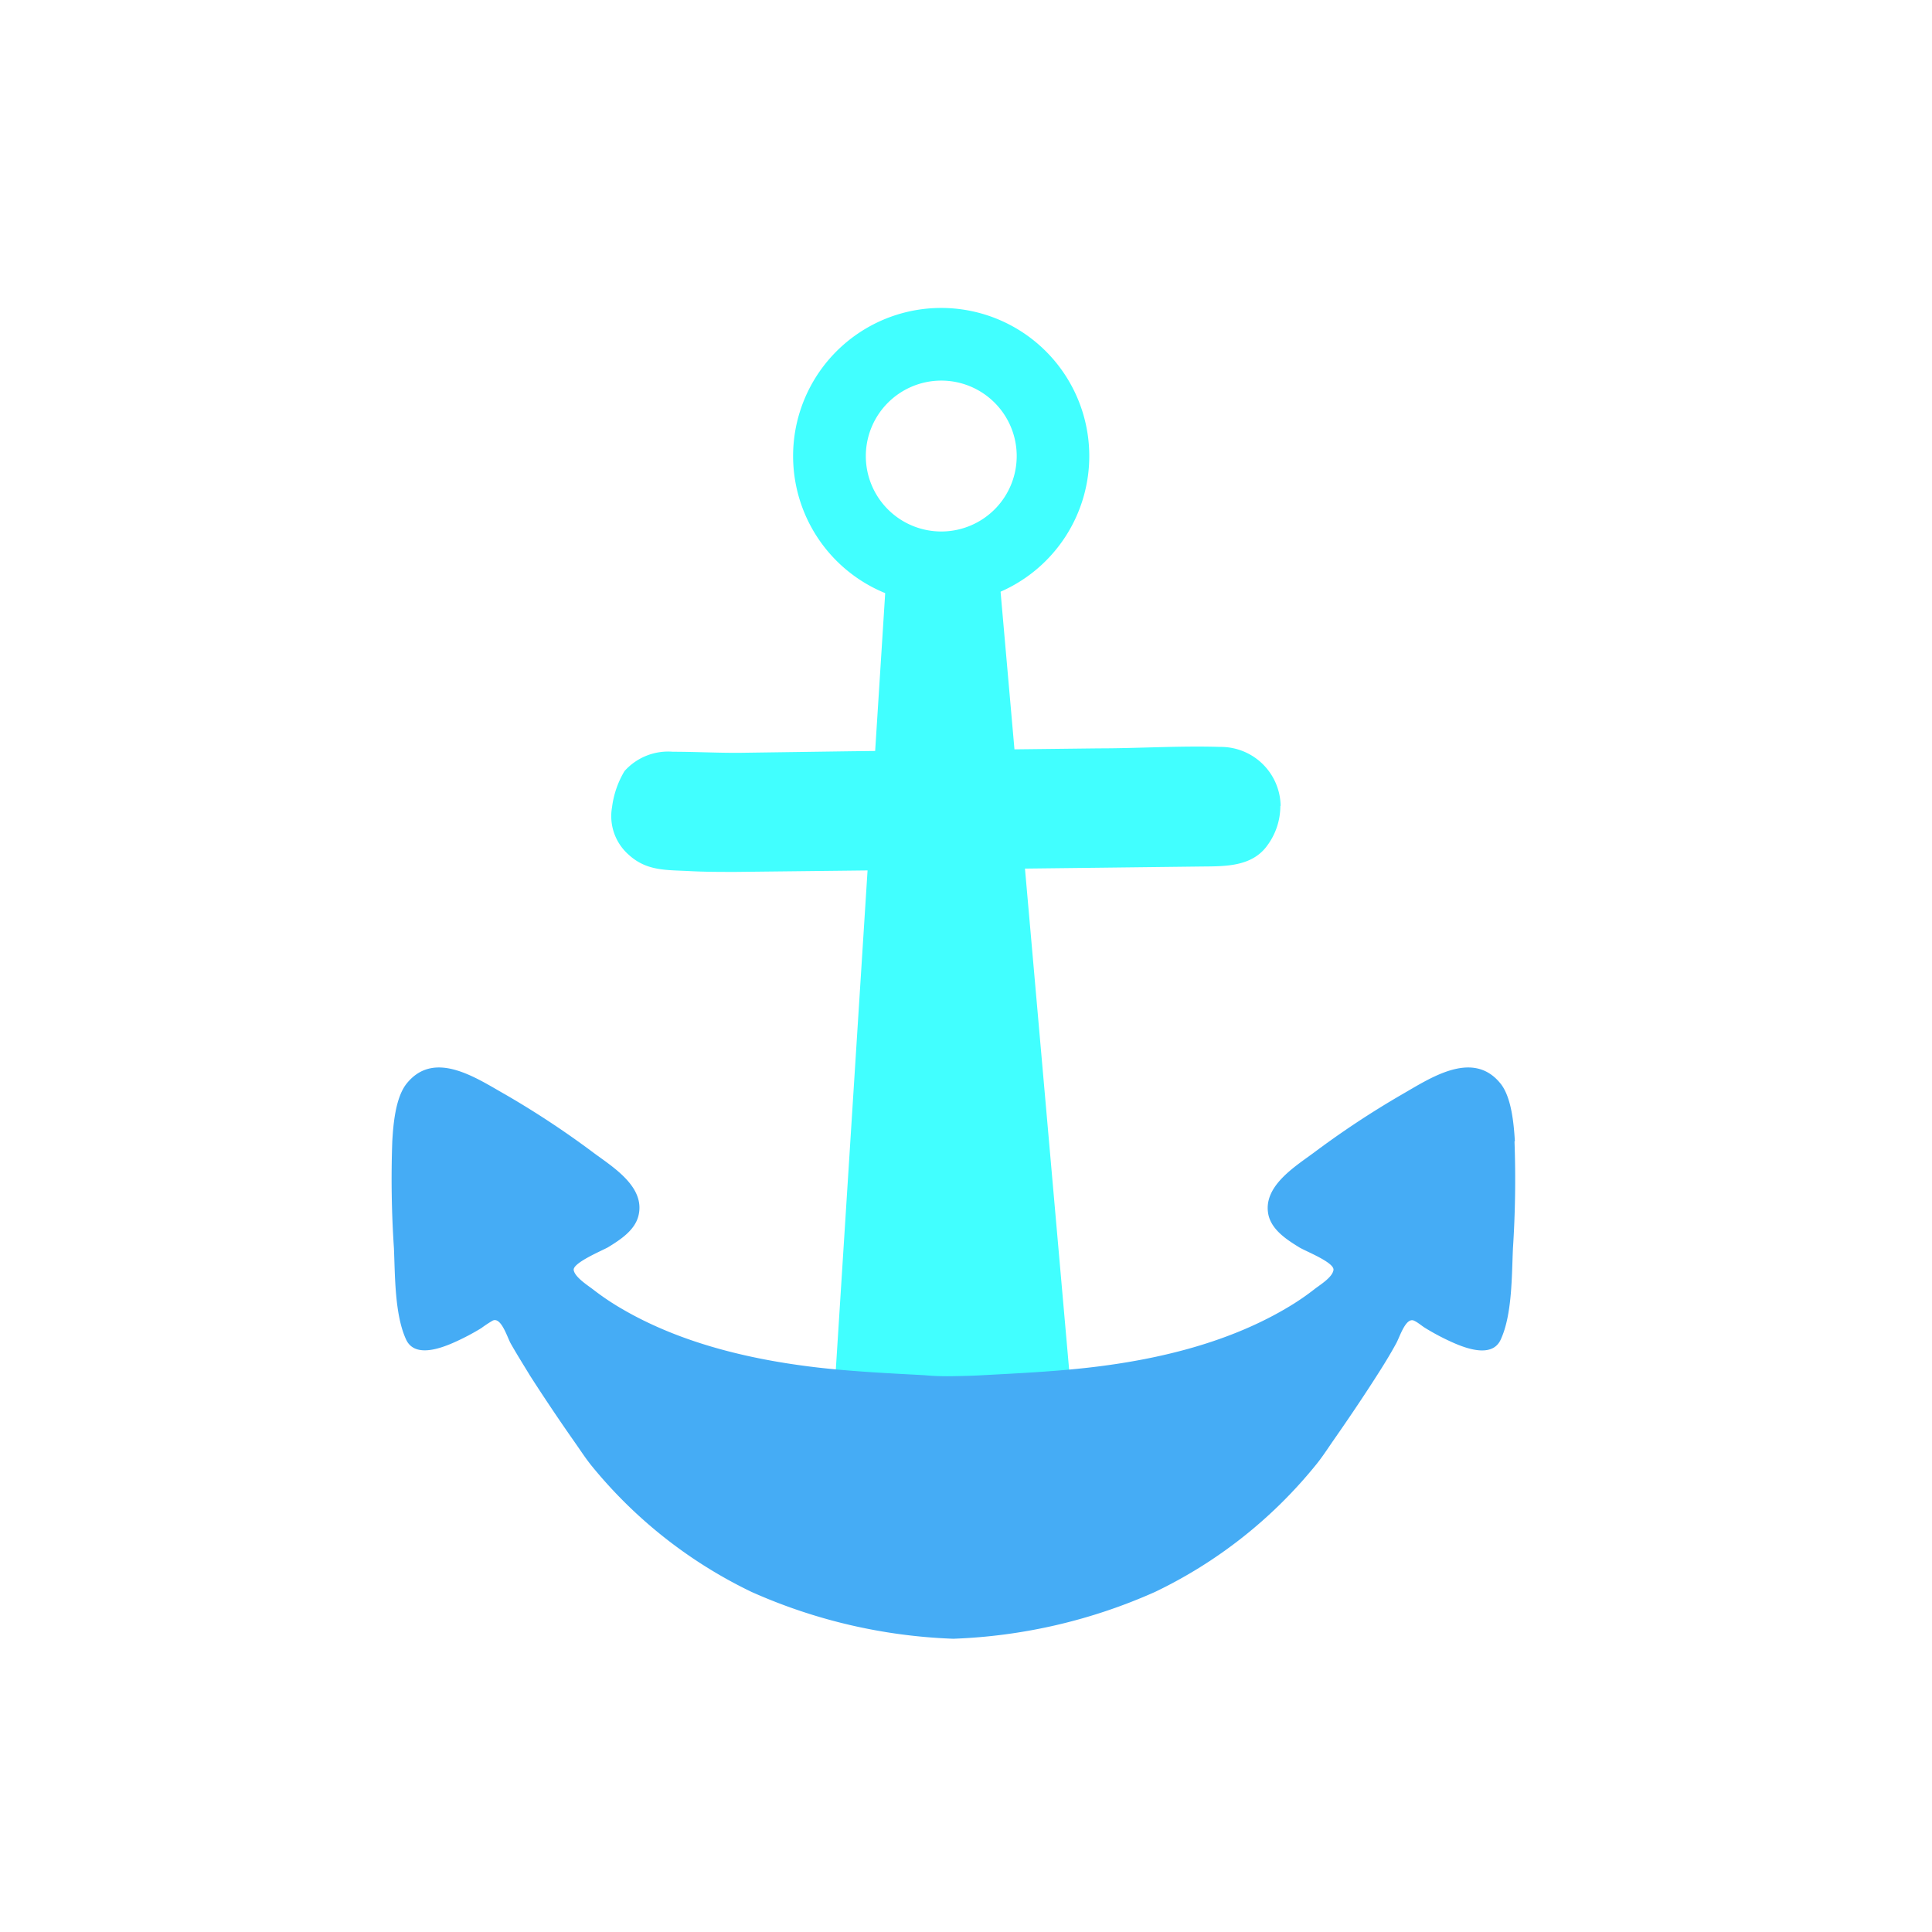 <svg id="Layer_1" data-name="Layer 1" xmlns="http://www.w3.org/2000/svg" width="7.06cm" height="7.06cm" viewBox="0 0 200 200"><defs><style>.cls-1{fill:#41ffff;}.cls-2{fill:#45acf5;}</style></defs><title>anchor_03</title><polygon class="cls-1" points="110.82 143.42 86.4 143.72 91.75 59.6 103.42 59.46 110.82 143.42"/><path class="cls-1" d="M97.33,39.4a7.81,7.81,0,1,1-7.7,7.91,7.82,7.82,0,0,1,7.7-7.91m-.09-7.52A15.33,15.33,0,1,0,112.76,47,15.33,15.33,0,0,0,97.24,31.88"/><path class="cls-1" d="M132.54,83.43a6.87,6.87,0,0,1-1.34,4.08c-1.57,2.2-4.31,2.17-6.73,2.19l-10.07.12-26.66.31-11.58.13c-1.6,0-3.26,0-4.88-.09-2.37-.12-4.35,0-6.2-1.69a5.32,5.32,0,0,1-1.72-4.93,9.6,9.6,0,0,1,1.29-3.73,6.06,6.06,0,0,1,5-2c2.32,0,4.66.13,7,.11L88,77.77l25.74-.3c4.17,0,8.39-.28,12.55-.15a6.2,6.2,0,0,1,6.28,6.11"/><path class="cls-2" d="M156.82,118.14c-.11-1.76-.34-4.58-1.51-6-2.88-3.53-7.29-.5-10.24,1.19a93.51,93.51,0,0,0-9.07,6c-2,1.48-5.39,3.55-4.67,6.53.4,1.52,1.91,2.49,3.16,3.26.64.4,3.68,1.57,3.55,2.36s-1.47,1.57-2,2a25.83,25.83,0,0,1-2.45,1.69c-6.17,3.76-13.55,5.55-20.68,6.38-3.7.43-7.46.61-11.17.81-1,.06-2,.08-3,.1s-2,0-3.05-.1c-3.71-.2-7.47-.38-11.17-.81-7.13-.84-14.5-2.62-20.68-6.38a26.74,26.74,0,0,1-2.45-1.69c-.53-.41-1.88-1.26-2-2s2.9-2,3.55-2.36c1.25-.77,2.77-1.74,3.15-3.26.75-3-2.66-5.05-4.65-6.53a93,93,0,0,0-9.08-6c-3-1.69-7.36-4.72-10.24-1.19-1.18,1.44-1.41,4.25-1.51,6a107.63,107.63,0,0,0,.17,11.08c.12,2.83.07,6.88,1.26,9.45.87,1.88,3.47.95,4.87.34a24.5,24.5,0,0,0,2.91-1.52,13.3,13.3,0,0,1,1.18-.78c.88-.42,1.51,1.73,1.87,2.37.64,1.13,1.34,2.24,2,3.33q2.24,3.49,4.62,6.88c.57.81,1.11,1.65,1.73,2.42A48.36,48.36,0,0,0,77.81,164.8a56.15,56.15,0,0,0,20.8,4.84h.15a56.15,56.15,0,0,0,20.8-4.84,48.25,48.25,0,0,0,16.6-13.08c.63-.76,1.18-1.6,1.74-2.42,1.58-2.26,3.13-4.55,4.62-6.88.7-1.09,1.39-2.21,2-3.33.37-.64,1-2.78,1.87-2.37.4.18.79.54,1.19.78a24.19,24.19,0,0,0,2.91,1.52c1.39.61,4,1.54,4.86-.34,1.2-2.58,1.14-6.63,1.27-9.45a109.59,109.59,0,0,0,.16-11.08"/></svg>